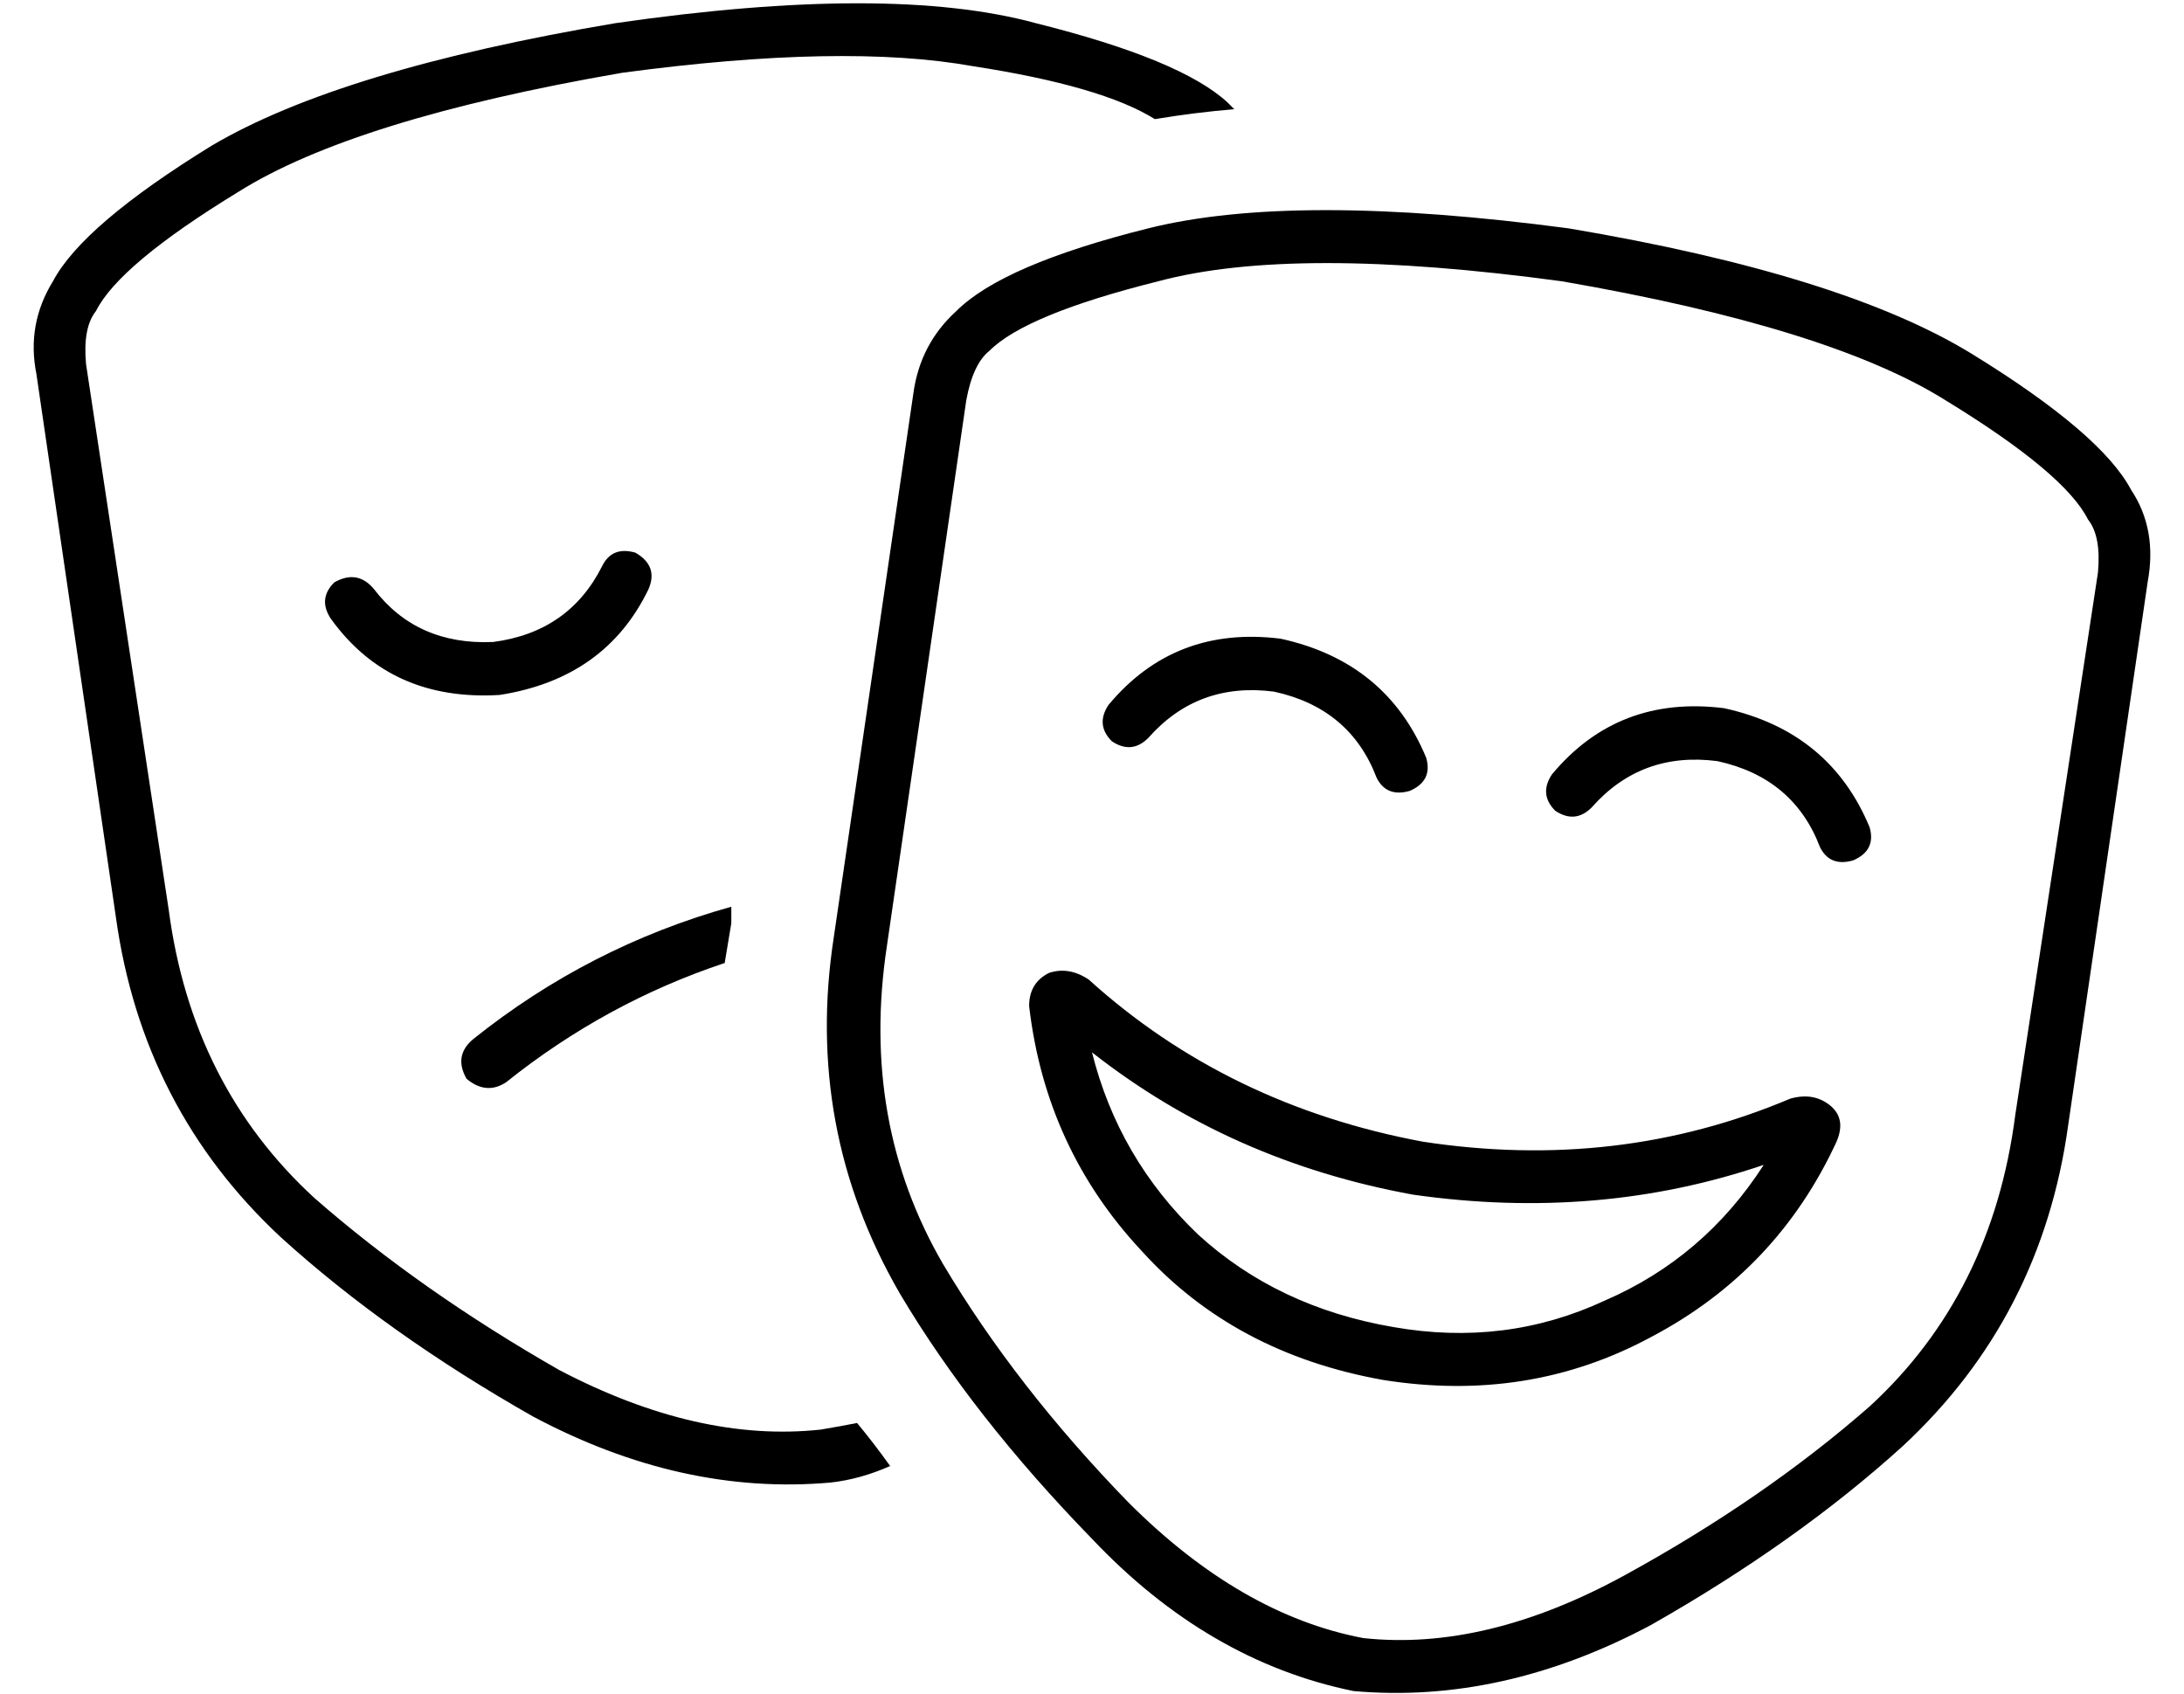 <?xml version="1.0" standalone="no"?>
<!DOCTYPE svg PUBLIC "-//W3C//DTD SVG 1.1//EN" "http://www.w3.org/Graphics/SVG/1.1/DTD/svg11.dtd" >
<svg xmlns="http://www.w3.org/2000/svg" xmlns:xlink="http://www.w3.org/1999/xlink" version="1.1" viewBox="-10 -40 660 512">
   <path fill="currentColor"
d="M249 390q5 6 10 13q-9 4 -18 5q-45 4 -90 -20q-44 -25 -76 -54q-42 -39 -50 -97l-24 -164v0q-3 -15 5 -28q9 -17 48 -41q39 -23 122 -37q83 -12 127 0q44 11 58 24l2 2q-12 1 -24 3q-16 -10 -55 -16q-39 -7 -106 2q-81 14 -116 36q-36 22 -43 36q-4 5 -3 16l25 165v0
q7 53 44 87q32 28 74 52q42 22 79 18q6 -1 11 -2v0zM211 234v5v-5v5l-2 12q-36 12 -66 36q-6 4 -12 -1q-4 -7 2 -12q35 -28 78 -40v0zM141 170q-33 2 -51 -23q-4 -6 1 -11q7 -4 12 2q13 17 36 16q23 -3 33 -23q3 -6 10 -4q7 4 4 11q-13 27 -45 32v0zM402 455q37 4 79 -19
t74 -51q37 -34 44 -88l25 -164v0q1 -11 -3 -16q-7 -14 -43 -36q-35 -22 -116 -36q-81 -11 -122 0q-40 10 -51 21q-5 4 -7 15l-24 165v0q-8 53 17 96q22 37 56 72q34 34 71 41v0zM399 471q-44 -9 -79 -46v0v0q-36 -37 -58 -74q-29 -50 -20 -108l24 -164v0q2 -15 13 -25
q14 -14 58 -25t127 0q83 14 122 38t48 41q8 12 5 28l-24 164v0q-8 58 -50 97q-32 29 -76 54q-45 24 -90 20v0zM523 312q-50 17 -106 9q-55 -10 -97 -43q8 32 32 55q24 22 59 28q34 6 64 -8q30 -13 48 -41v0zM545 305q-18 39 -56 59v0v0q-37 20 -81 13q-45 -8 -73 -39
q-29 -31 -34 -74q0 -7 6 -10q6 -2 12 2q42 38 101 49q59 9 111 -13q7 -2 12 2t2 11v0zM377 153q32 7 44 36q2 7 -5 10q-7 2 -10 -4q-8 -21 -31 -26q-23 -3 -38 14q-5 5 -11 1q-5 -5 -1 -11q20 -24 52 -20v0zM471 204q-5 5 -11 1q-5 -5 -1 -11q20 -24 52 -20q32 7 44 36
q2 7 -5 10q-7 2 -10 -4q-8 -21 -31 -26q-23 -3 -38 14v0z" />
</svg>
